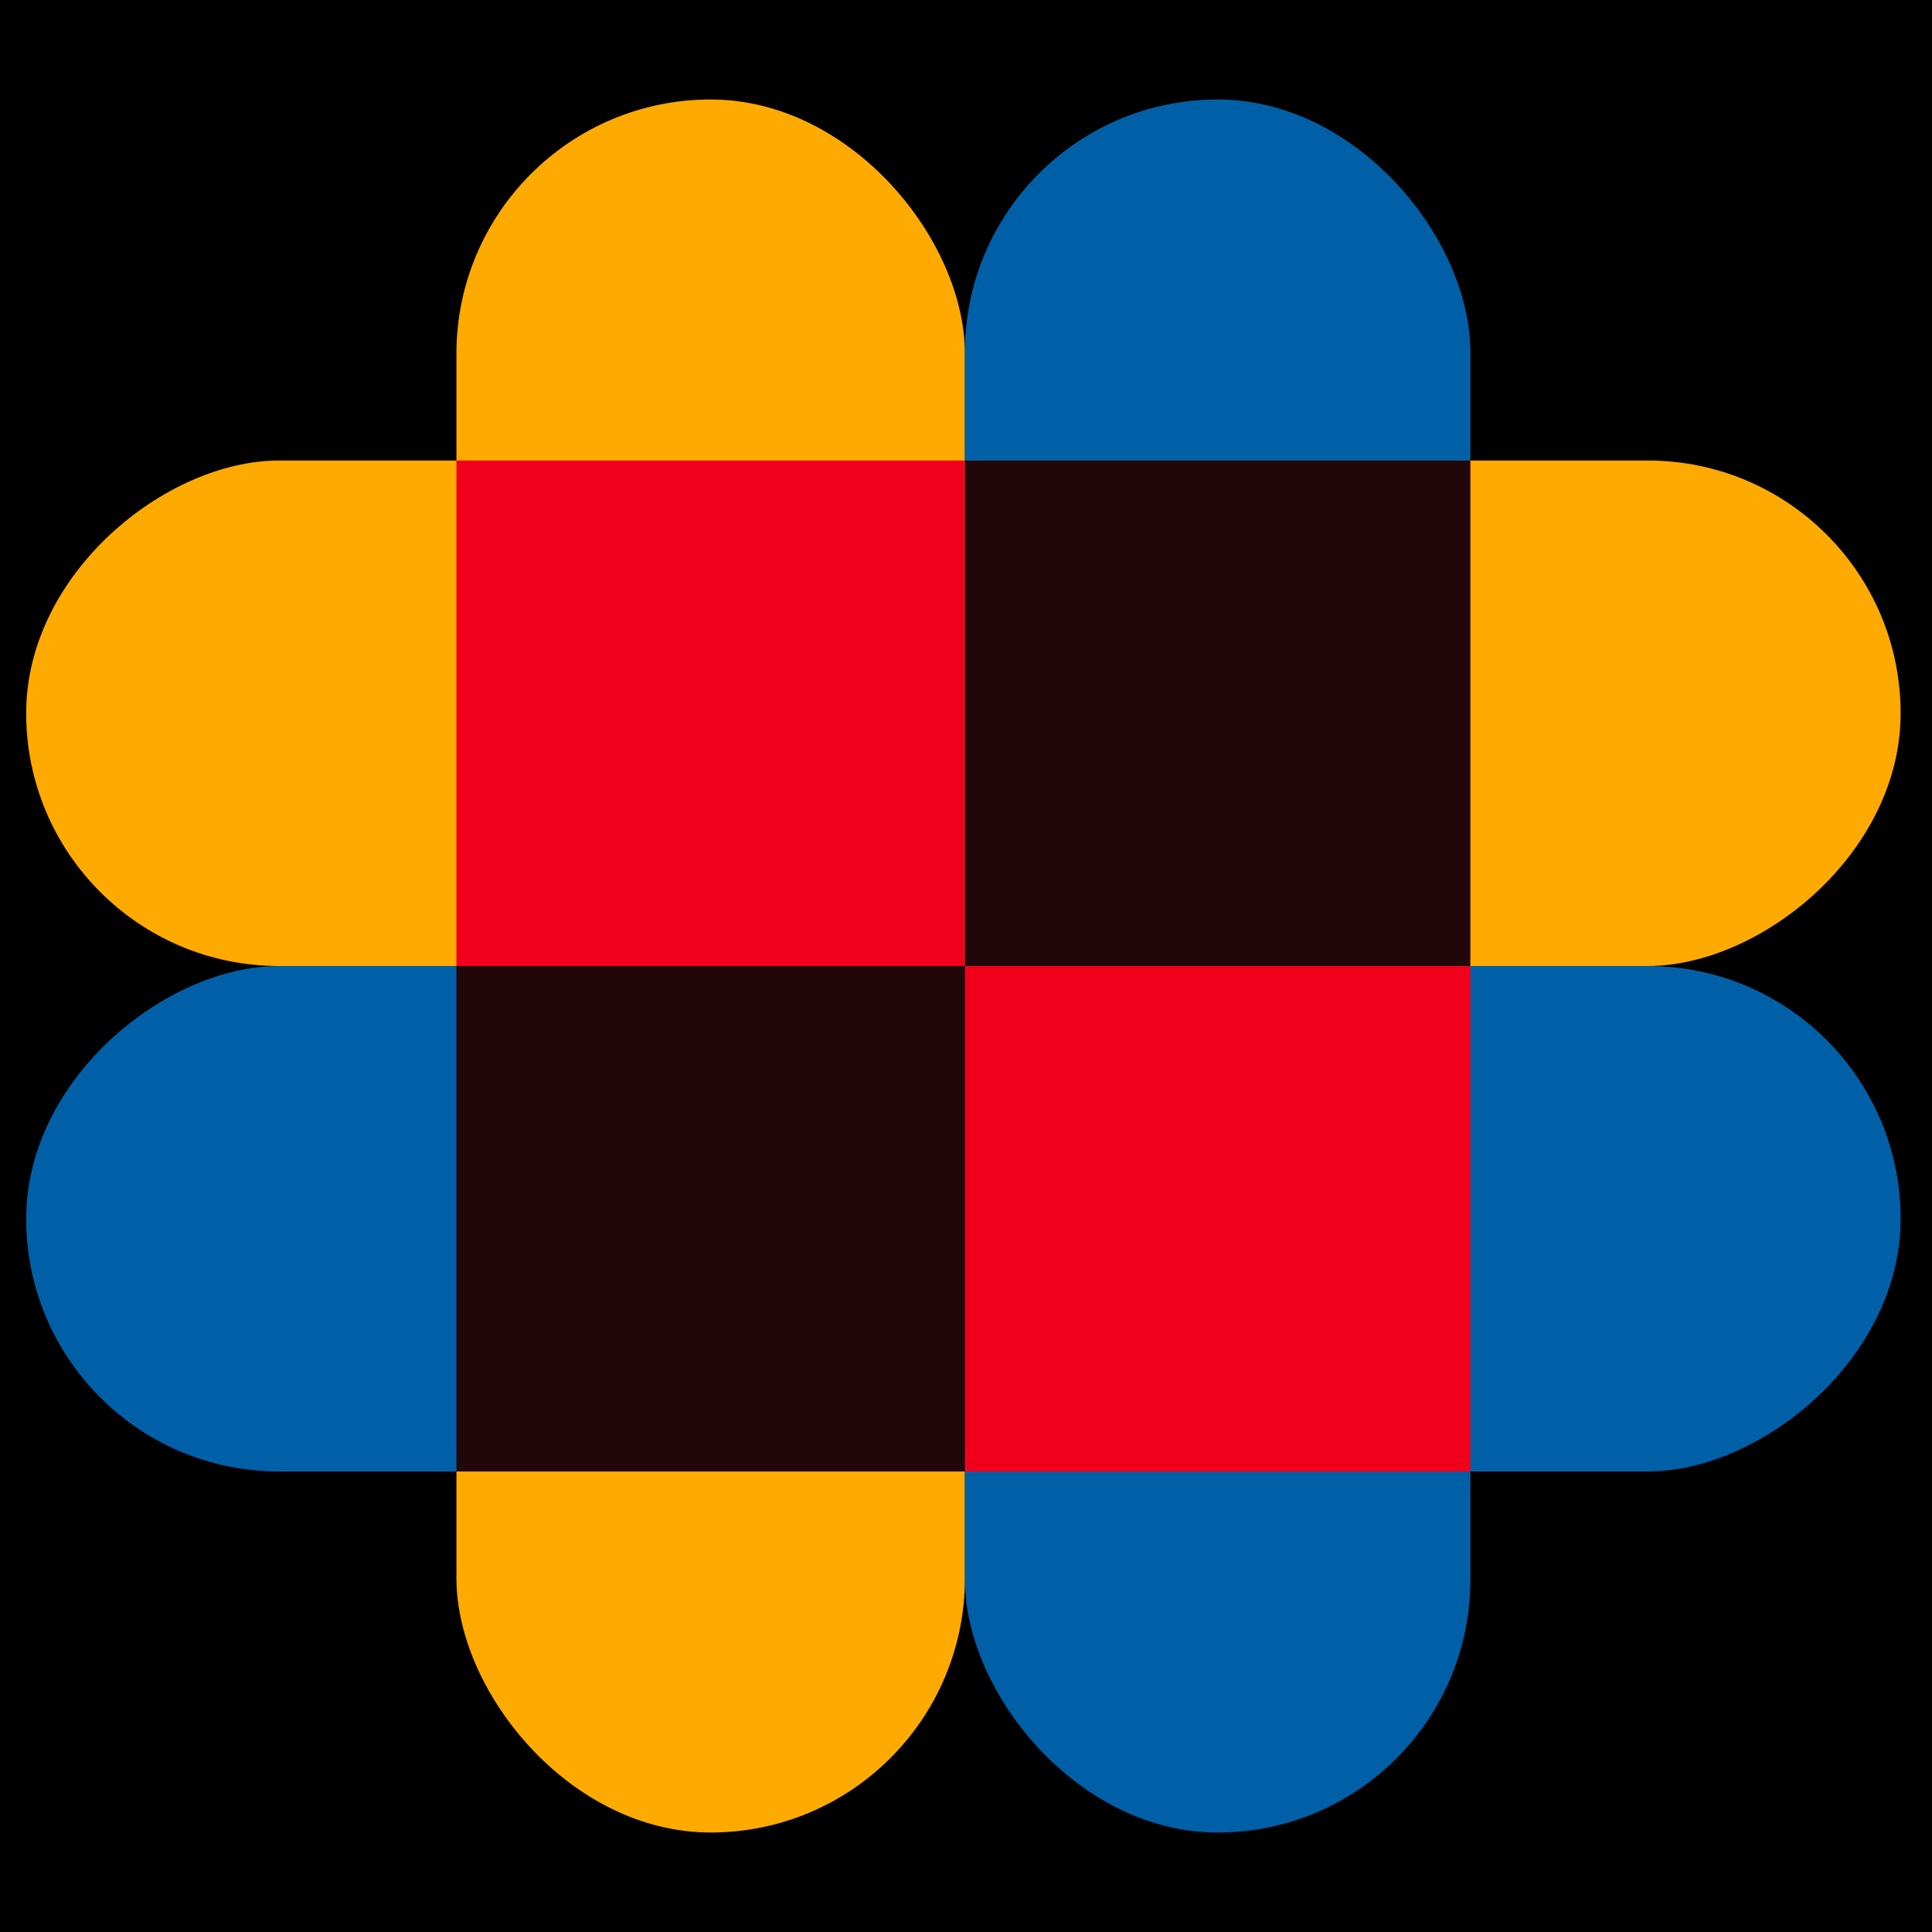 <svg width="369" height="369" viewBox="0 0 369 369" fill="none" xmlns="http://www.w3.org/2000/svg">
<rect width="370" height="369" fill="black"/>
<path d="M167 102.726C167 96.669 162.432 91.586 156.408 90.942C149.852 90.242 143.985 95.027 143.353 101.591L142.973 105.538C142.373 111.766 137.14 116.52 130.883 116.52C124.605 116.52 119.361 121.305 118.789 127.558L118.498 130.729C117.872 137.57 112.291 142.898 105.428 143.206L105.08 143.221C97.268 143.571 91.409 150.499 92.359 158.26L92.466 159.133C93.329 166.183 88.184 172.547 81.11 173.18L77.784 173.478C72.577 173.944 68.775 178.605 69.364 183.799C69.897 188.505 73.878 192.06 78.614 192.06H145.353C157.308 192.06 167 182.368 167 170.413V102.726Z" fill="black"/>
<rect x="87.176" y="19" width="97.116" height="331" rx="48.558" fill="#FFAA00"/>
<rect x="184.293" y="19" width="96.542" height="331" rx="48.271" fill="#0060A7"/>
<rect x="5" y="281.042" width="96.542" height="358.009" rx="48.271" transform="rotate(-90 5 281.042)" fill="#0060A7"/>
<rect x="5" y="184.5" width="96.542" height="358.009" rx="48.271" transform="rotate(-90 5 184.5)" fill="#FFAA00"/>
<rect x="87.176" y="87.959" width="97.116" height="96.542" fill="#F1001B"/>
<rect x="184.293" y="184.5" width="96.542" height="96.542" fill="#F1001B"/>
<rect x="184.293" y="87.959" width="96.542" height="96.542" fill="#21070A"/>
<rect x="87.176" y="184.5" width="97.116" height="96.542" fill="#21070A"/>
</svg>
